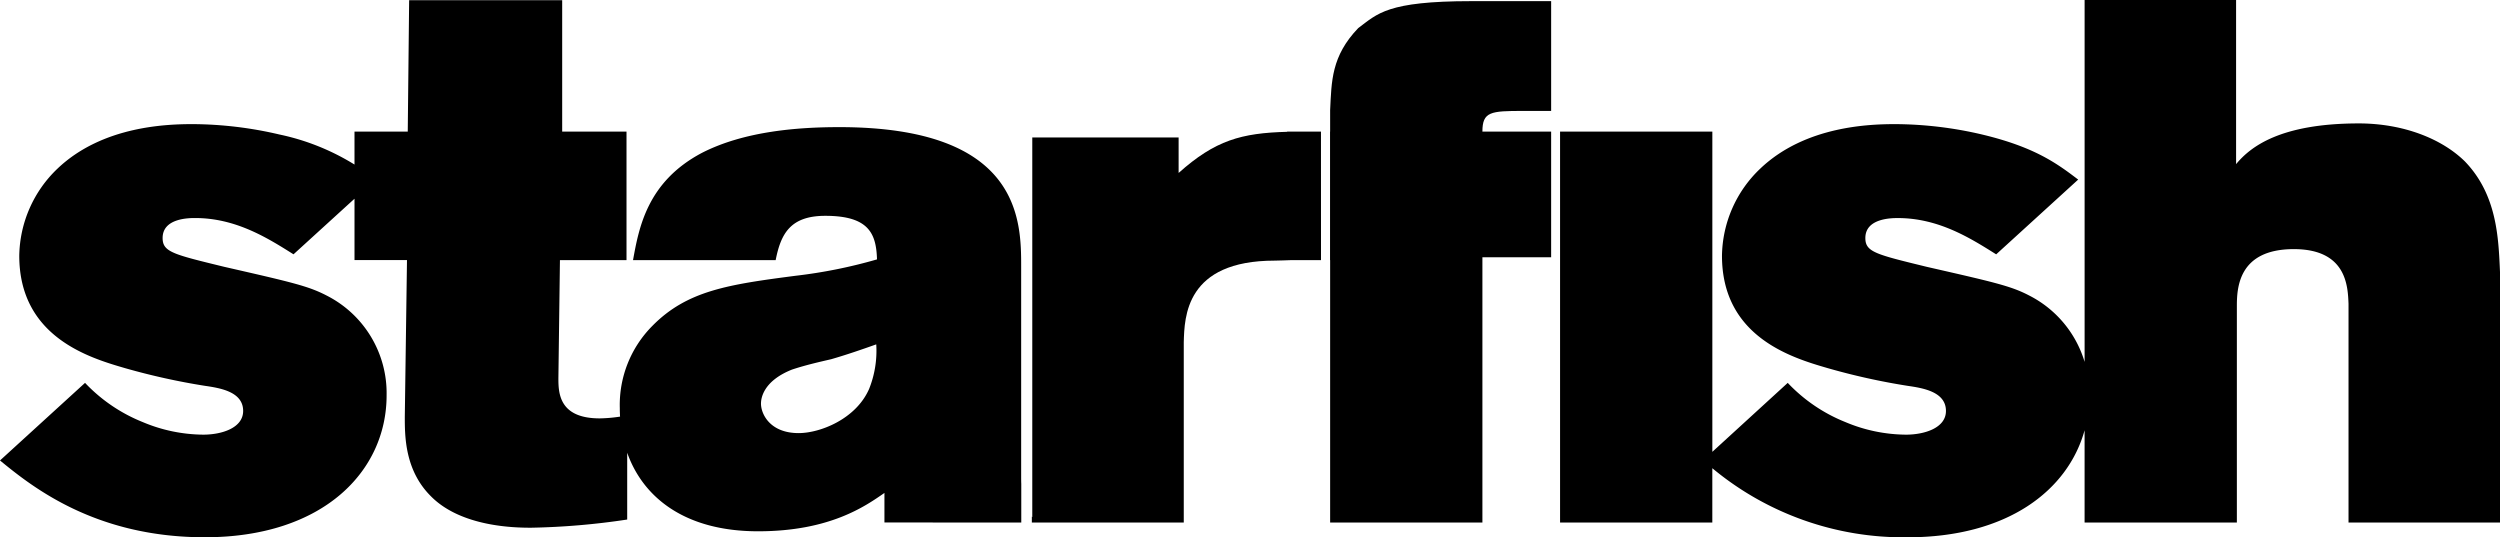 <svg id="Group_18" data-name="Group 18" xmlns="http://www.w3.org/2000/svg" width="397.143" height="85.355" viewBox="0 0 397.143 85.355">
  <g id="Group_17" data-name="Group 17" transform="translate(0 0.028)">
    <path id="Path_16" data-name="Path 16" d="M940.3,640.961v-6.146c-.018-.421-.018-.87-.018-1.362V600.336c0-7.269,0-22.189-28.889-22.189-6.339,0-15.019.59-21.845,4.1-8.677,4.591-9.989,11.873-10.926,17.033h22.659c.825-4.226,2.358-7.044,7.89-7.044,6.911,0,8.09,2.818,8.209,6.921a79.116,79.116,0,0,1-12.917,2.6c-10.687,1.393-17.25,2.345-22.782,7.978a17.811,17.811,0,0,0-5.159,13.036c0,.446.014.9.042,1.362a23.582,23.582,0,0,1-3.222.281c-6.451,0-6.574-4-6.574-6.36l.246-18.781h10.575V578.859H867.37v-20.88H843.058l-.221,20.88h-8.459v5.233a37.1,37.1,0,0,0-11.919-4.773,61.316,61.316,0,0,0-13.73-1.65c-4,0-14.345.239-21.512,7.052a19.492,19.492,0,0,0-6.093,13.856c0,12.913,11.151,16.212,16.784,17.851a107.191,107.191,0,0,0,12.688,2.811c2.464.358,6.093.944,6.093,3.994,0,2.706-3.4,3.766-6.332,3.766a25.117,25.117,0,0,1-9.624-2,25.792,25.792,0,0,1-9.161-6.227L778.063,631.1c5.163,4.233,15.155,12.2,32.532,12.2,18.907,0,28.882-10.561,28.882-22.543a17.376,17.376,0,0,0-9.5-15.843c-2.959-1.537-5.525-2.113-16.324-4.584-8.108-1.98-9.757-2.352-9.757-4.573,0-3.169,4.229-3.169,5.17-3.169,6.462,0,11.512,3.169,15.622,5.763l9.691-8.831v9.747h8.336l-.347,24.9c0,3.05,0,8.462,4.1,12.569,4.812,4.935,13.4,5.047,15.959,5.047a115.047,115.047,0,0,0,15.271-1.3v-10.61c2.52,7.111,9.171,12.477,20.792,12.477,11.385,0,17.022-3.977,20.072-6.093v4.693Zm-24.218-21.126c-2.106,4.7-7.746,6.918-11.147,6.918-4.57,0-5.984-3.05-5.984-4.686,0-.706.235-3.538,4.928-5.405,2.116-.705,4.232-1.186,6.223-1.646,2.474-.716,4.819-1.527,7.16-2.359A16.315,16.315,0,0,1,916.087,619.836Z" transform="translate(-778.063 -557.979)"/>
    <g id="Group_16" data-name="Group 16" transform="translate(163.915 0.154)">
      <path id="Path_17" data-name="Path 17" d="M870.695,563.928h-5.373v.032c-7.276.193-11.428,1.344-17.24,6.535v-5.636H824.835v60.316c-.028-.035-.046-.063-.07-.091v.948H848.9V597.384c.116-3.994.256-12.962,14.464-12.962.867,0,1.779-.06,2.685-.081h1.92c.137,0,.284,0,.432.007v-.007h2.3Z" transform="translate(-824.765 -543.203)"/>
      <path id="Path_18" data-name="Path 18" d="M868.928,575.463h4.457v-17.44H860.707c-13.407,0-14.892,2-17.966,4.278-4.286,4.468-4.237,8.459-4.465,13.036v3.412h-.014v20.413h.014v41.689h24.19V598.709h10.919v-19.96H862.466C862.466,575.568,863.782,575.463,868.928,575.463Z" transform="translate(-790.89 -558.023)"/>
    </g>
  </g>
  <path id="Path_19" data-name="Path 19" d="M992.474,583.677c-3.762-3.742-9.982-6.1-16.91-6.1-12.572,0-17.265,3.769-19.5,6.468V557.971H932v57.491a17.43,17.43,0,0,0-8.757-10.523c-2.934-1.537-5.521-2.113-16.335-4.584-8.1-1.98-9.739-2.352-9.739-4.573,0-3.169,4.233-3.169,5.163-3.169,6.458,0,11.505,3.169,15.619,5.763L930.978,586.5c-3.4-2.59-6.928-5.17-15.257-7.16a61.284,61.284,0,0,0-13.744-1.65c-3.994,0-14.32.239-21.483,7.051a19.417,19.417,0,0,0-6.1,13.857c0,12.913,11.144,16.212,16.787,17.851a105.8,105.8,0,0,0,12.681,2.811c2.471.358,6.111.944,6.111,3.994,0,2.706-3.412,3.766-6.353,3.766a25.127,25.127,0,0,1-9.624-2,25.73,25.73,0,0,1-9.157-6.227l-11.976,10.954V578.879H848.673v62.1h24.186v-8.63a47.474,47.474,0,0,0,31,10.975c15.924,0,25.5-7.476,28.138-17v14.657h24.19V606.7c0-2.818.112-9.154,9.048-9.154,8.434,0,8.574,5.978,8.69,8.677v34.758h24.063v-39.8c-.239-5.4-.46-12.207-5.514-17.5" transform="translate(-600.845 -557.971)"/>
</svg>
